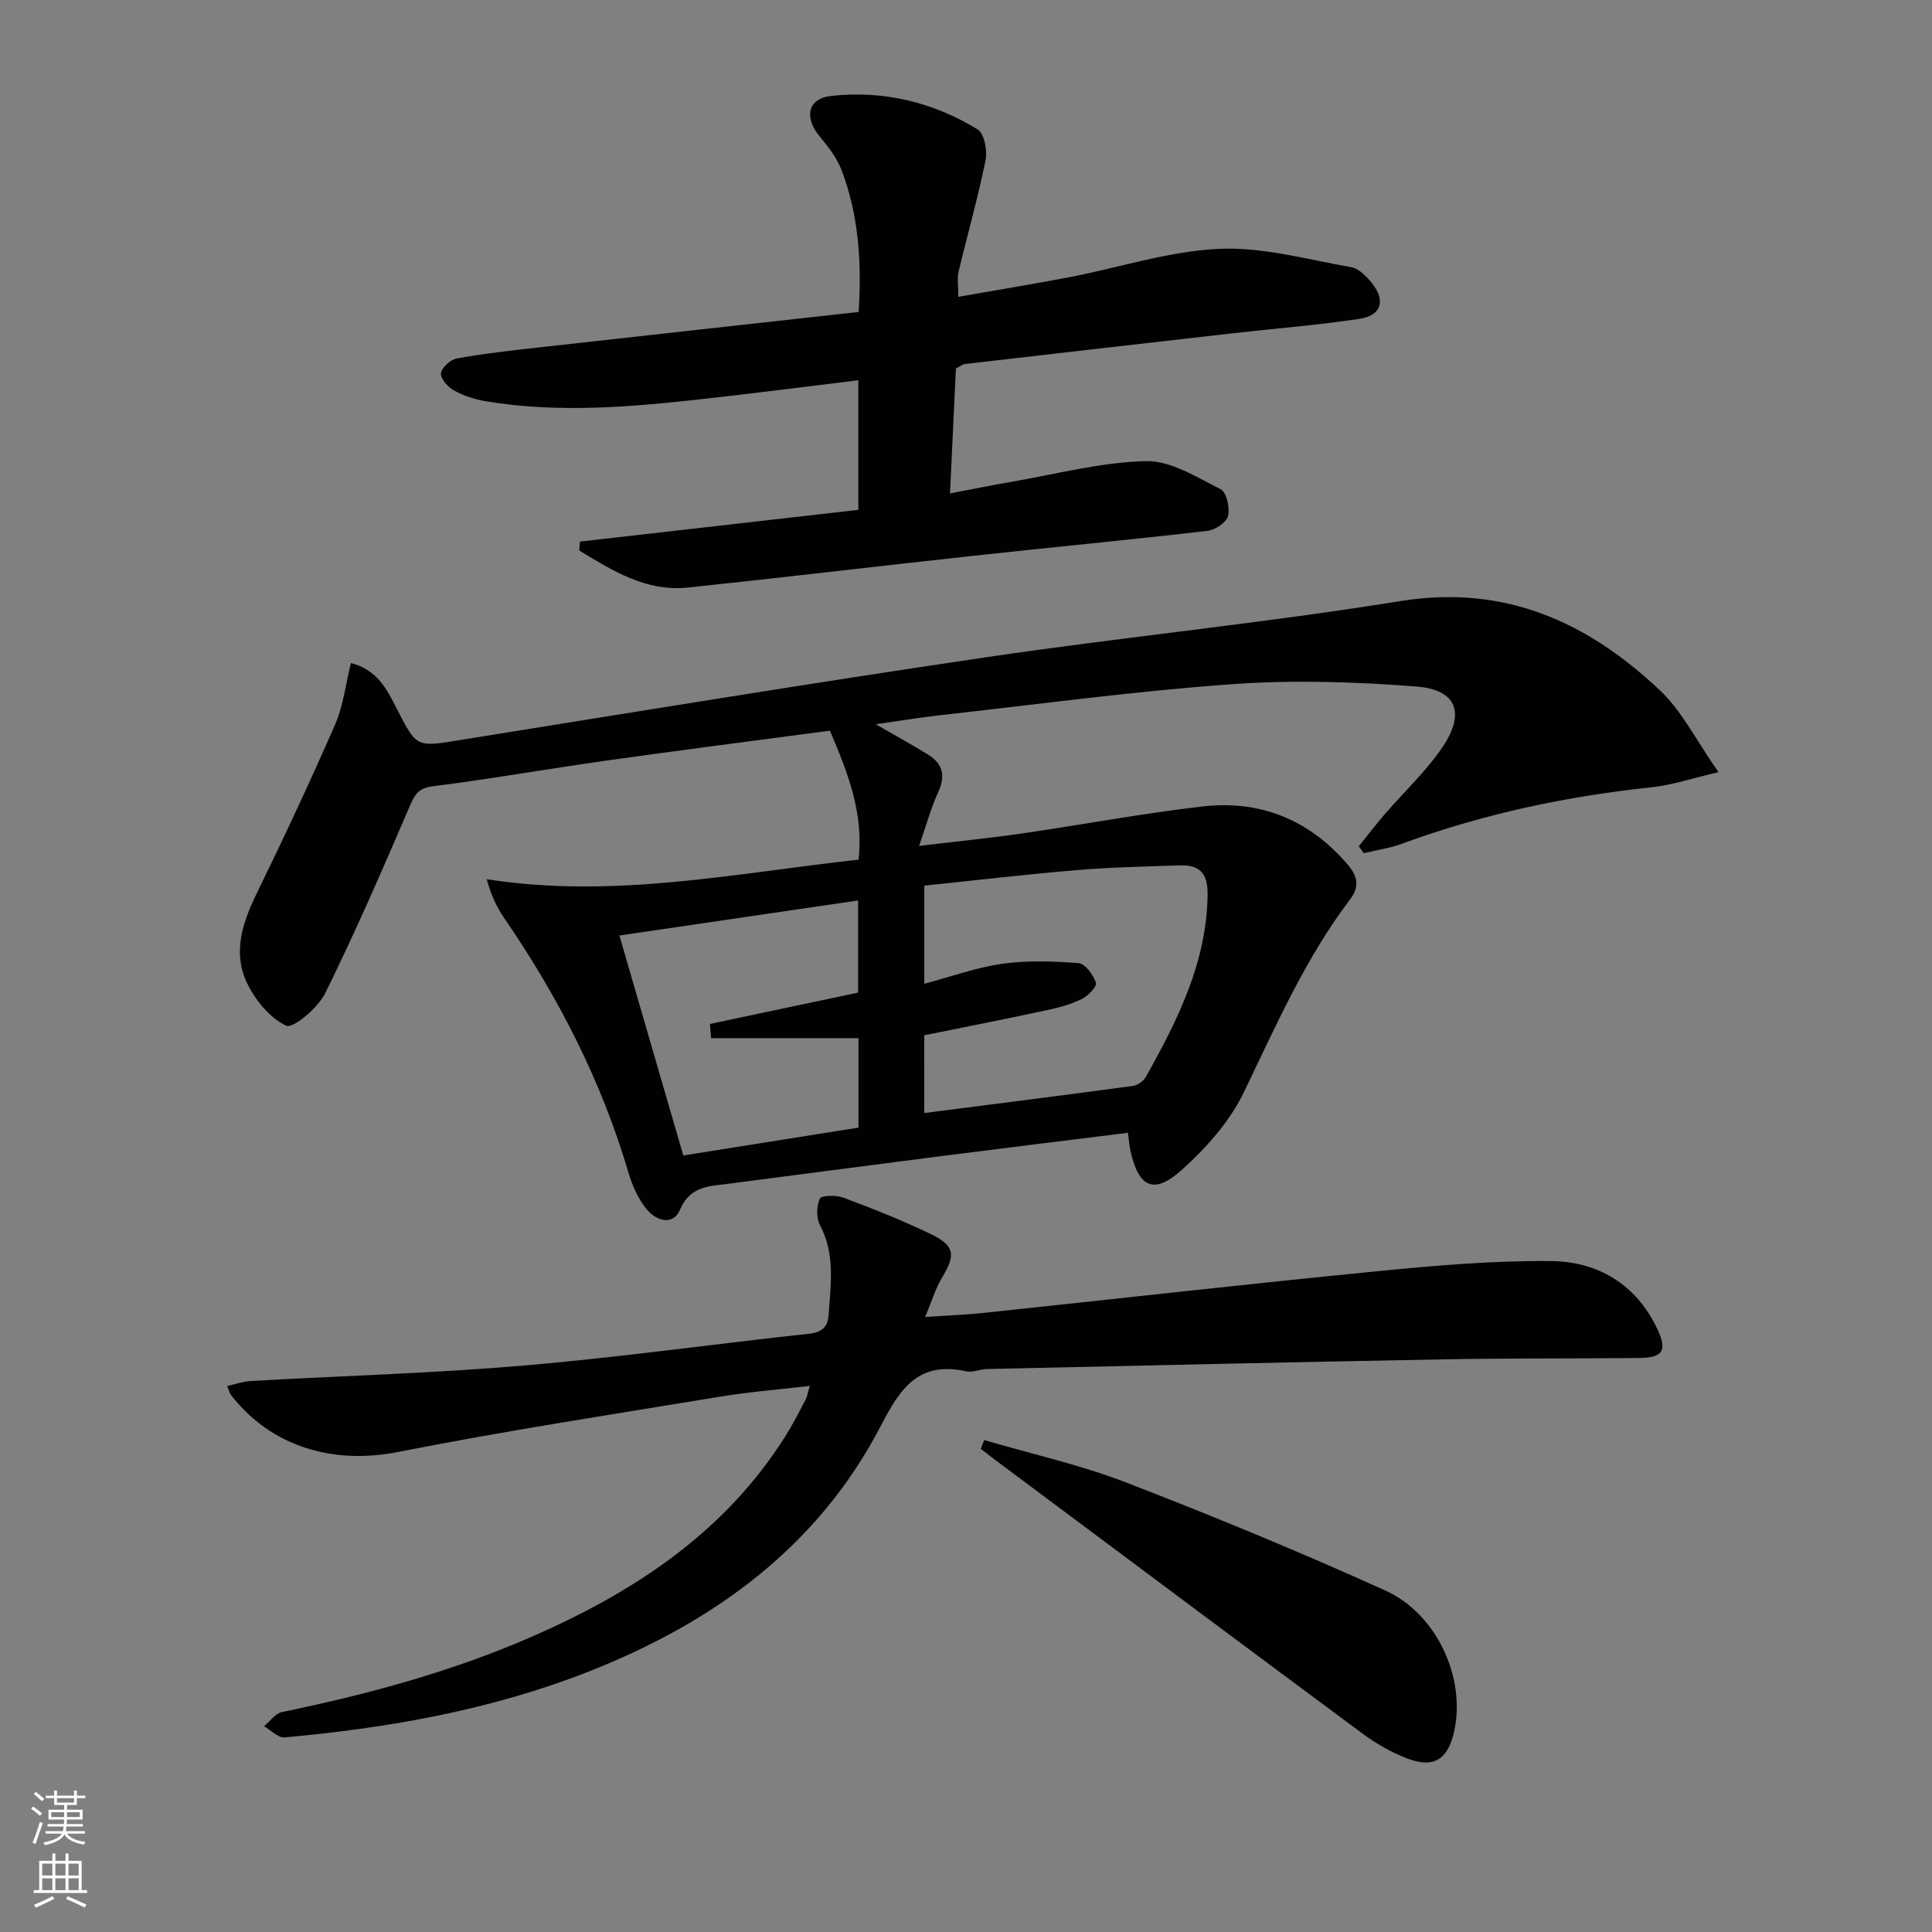 <svg enable-background="new 0 0 400 400" viewBox="0 0 400 400" xmlns="http://www.w3.org/2000/svg"><rect x="0" y="0" width="400" height="400" fill="#808080" stroke="none"/><g fill="#010103"><path d="m281.33 175.2c1.78-2.21 3.5-4.46 5.35-6.61 4.01-4.65 8.6-8.9 12.01-13.96 4.73-7.02 2.87-11.85-5.39-12.49-12.73-.99-25.64-1.4-38.36-.48-20.21 1.46-40.32 4.19-60.47 6.44-4.1.46-8.17 1.14-13.16 1.85 4.2 2.42 7.6 4.27 10.89 6.32 2.99 1.86 3.6 4.35 2.06 7.7-1.5 3.25-2.43 6.76-3.97 11.17 7.82-.94 14.54-1.61 21.22-2.57 12.49-1.81 24.9-4.15 37.43-5.6 12.01-1.39 22.18 2.75 30.14 12.1 2.06 2.42 2.39 4.55.48 7.08-9.33 12.29-15.42 26.31-22.08 40.08-2.94 6.07-7.85 11.57-12.95 16.11-5.69 5.07-8.81 3.44-10.48-4.07-.24-1.09-.31-2.22-.52-3.74-13.33 1.66-26.31 3.25-39.29 4.91-14.49 1.85-28.98 3.78-43.47 5.65-4.02.52-7.88.45-10 5.39-1.5 3.48-5.07 2.17-6.98-.22-1.71-2.14-2.9-4.87-3.69-7.53-5.6-19.01-14.53-36.36-25.7-52.64-1.52-2.22-2.7-4.68-3.64-8.06 26.23 4.12 51.47-1.25 77-4.05 1.07-9.65-2.21-17.94-5.93-26.7-15.43 2.05-30.87 4.02-46.28 6.19-11.99 1.69-23.93 3.81-35.94 5.32-3.18.4-3.83 1.92-4.9 4.41-5.56 12.92-11.16 25.85-17.39 38.45-1.5 3.03-6.67 7.37-8.07 6.71-3.44-1.62-6.52-5.42-8.21-9.06-2.82-6.1-.87-12.21 2.02-18.14 5.66-11.61 11.15-23.32 16.32-35.15 1.69-3.86 2.16-8.25 3.28-12.74 5.55 1.46 7.47 5.53 9.47 9.43 4.18 8.17 4.1 7.97 13.16 6.51 36.22-5.81 72.42-11.75 108.71-17.11 28.59-4.22 57.39-7.05 85.91-11.65 21.66-3.49 38.76 4.33 53.76 18.47 4.57 4.31 7.5 10.36 12.13 16.95-5.62 1.3-9.64 2.68-13.76 3.12-17.74 1.86-35.03 5.54-51.79 11.7-2.53.93-5.26 1.32-7.9 1.95-.37-.49-.7-.97-1.02-1.44zm-89.97 55.24c14.65-1.88 28.96-3.69 43.24-5.62.96-.13 2.15-.99 2.63-1.85 6.6-11.79 12.62-23.73 12.79-37.77.05-4.39-1.64-6.17-5.72-6.03-7.14.24-14.29.38-21.4.98-10.53.88-21.03 2.13-31.53 3.21v20.32c5.59-1.48 10.79-3.39 16.15-4.14 5.19-.73 10.57-.54 15.82-.13 1.36.11 2.98 2.42 3.57 4.05.26.71-1.56 2.68-2.82 3.31-2.19 1.1-4.64 1.79-7.05 2.31-8.55 1.84-17.13 3.53-25.69 5.27.01 5.41.01 10.5.01 16.09zm-44.13-15.5c-.08-.98-.16-1.96-.24-2.94 10.22-2.16 20.43-4.32 30.67-6.49 0-6.41 0-12.63 0-19.08-16.55 2.43-32.72 4.81-49.42 7.26 4.47 15.39 8.79 30.26 13.23 45.54 12.29-1.96 24.18-3.85 36.27-5.77 0-6.03 0-11.76 0-18.52-10.31 0-20.41 0-30.51 0z"/><path d="m167.66 286.94c-6.48.76-12.56 1.23-18.55 2.22-22.26 3.67-44.58 7.09-66.71 11.46-13.35 2.64-26.23-1.02-34.58-11.81-.28-.37-.38-.88-.78-1.85 1.71-.38 3.22-.94 4.76-1.03 18.93-1.07 37.91-1.61 56.79-3.22 19.67-1.68 39.25-4.45 58.89-6.57 2.72-.29 3.9-1.43 4.07-3.89.43-6.28 1.41-12.57-1.78-18.6-.79-1.49-.74-3.98-.02-5.49.34-.71 3.4-.74 4.89-.19 6.06 2.27 12.1 4.66 17.92 7.46 5.18 2.49 5.35 4.31 2.43 9.18-1.31 2.19-2.05 4.73-3.45 8.06 4.73-.33 8.45-.46 12.13-.85 27.1-2.87 54.18-5.94 81.29-8.61 12.02-1.18 24.12-2.24 36.17-2.12 9.65.1 17.57 4.76 21.95 13.96 2.19 4.6 1.25 6.06-3.8 6.11-13.49.13-26.99.03-40.48.28-31.46.58-62.91 1.3-94.37 2-1.49.03-3.06.78-4.44.47-9.69-2.11-13.48 3.29-17.57 11.18-13 25.14-34.59 40.75-60.44 50.95-20.26 7.99-41.5 11.72-63.07 13.67-1.33.12-2.83-1.5-4.24-2.32 1.22-1 2.32-2.63 3.69-2.92 17.93-3.71 35.53-8.46 52.32-15.86 20.91-9.21 39.47-21.47 51.95-41.3 1.5-2.39 2.79-4.92 4.11-7.42.39-.69.5-1.54.92-2.95z"/><path d="m177.77 64.59c.66-10.33.01-20.04-3.52-29.34-.97-2.55-2.77-4.87-4.55-7.01-3.26-3.93-2.5-7.84 2.37-8.38 10.81-1.19 21.08 1.26 30.33 6.93 1.38.85 2.06 4.34 1.66 6.33-1.57 7.78-3.76 15.44-5.6 23.17-.33 1.38-.05 2.9-.05 5.16 7.97-1.4 15.61-2.64 23.19-4.1 10.27-1.98 20.45-5.36 30.78-5.83 9.06-.42 18.29 2.21 27.38 3.8 1.58.28 3.16 1.9 4.27 3.28 2.93 3.67 1.99 6.74-2.67 7.43-8.69 1.3-17.46 1.99-26.2 2.98-18.47 2.1-36.94 4.22-55.41 6.36-.46.05-.88.43-1.84.92-.39 8.19-.78 16.62-1.22 25.86 4.66-.88 8.61-1.69 12.59-2.37 9.32-1.6 18.62-4.09 27.98-4.31 5.14-.12 10.51 3.34 15.46 5.81 1.22.61 1.94 3.85 1.53 5.55-.32 1.33-2.66 2.9-4.26 3.08-16.17 1.87-32.37 3.41-48.55 5.17-19.65 2.14-39.28 4.49-58.94 6.56-8.73.92-15.66-3.47-22.57-7.66.04-.62.09-1.24.13-1.85 19.25-2.19 38.5-4.39 57.65-6.57 0-9.51 0-17.95 0-26.83-10.99 1.33-21.67 2.71-32.36 3.9-14.89 1.66-29.81 2.93-44.74.45-2.26-.38-4.57-1.12-6.57-2.21-1.27-.69-2.85-2.42-2.75-3.55.11-1.16 1.95-2.86 3.26-3.1 5.54-1.01 11.15-1.63 16.75-2.26 21.98-2.46 43.93-4.87 66.47-7.37z"/><path d="m203.78 298.15c9.8 2.88 19.84 5.11 29.34 8.77 18.08 6.98 36.03 14.39 53.68 22.37 10.79 4.88 16.69 18.24 14.28 29.13-1.29 5.82-4.15 7.74-9.63 5.69-3.34-1.25-6.57-3.13-9.45-5.26-25.37-18.8-50.65-37.71-75.96-56.59-1.01-.75-1.99-1.53-2.99-2.3.25-.61.49-1.21.73-1.81z"/></g><path d="m6.44 374.46.42-.45c.65.47 1.27.95 1.85 1.44l-.45.49c-.65-.56-1.25-1.06-1.82-1.48m.93 7.33-.63-.26c.55-1.36 1.05-2.8 1.53-4.33.19.1.38.19.59.27-.47 1.29-.96 2.73-1.49 4.32m-.38-10.38.44-.42c.43.34 1.01.82 1.74 1.44l-.49.49c-.53-.51-1.09-1.01-1.69-1.51m2.5.35h1.72v-1.04h.59v1.04h3.52v-1.04h.59v1.04h1.75v.53h-1.75v1.42h-2.03v.97h3.22v2.03h-3.24c0 .35-.01.66-.03.93h3.32v.53h-3.37c-.03.27-.08.58-.15.94h3.96v.53h-3.71c.67.92 1.93 1.48 3.79 1.68-.13.24-.23.44-.29.59-2.13-.38-3.48-1.08-4.04-2.12-.43.97-1.77 1.72-4.03 2.23-.09-.19-.2-.37-.33-.55 2.1-.42 3.37-1.03 3.81-1.83h-3.36v-.53h3.58c.08-.29.13-.61.16-.94h-3.33v-.53h3.39c.02-.27.04-.58.04-.93h-3.23v-2.03h3.25v-.97h-2.07v-1.42h-1.73zm1.12 3.44v1h2.65c.01-.3.02-.44.01-.4v-.25-.35zm1.19-2h3.52v-.91h-3.52zm4.71 2h-2.63v.59c0 .15-.01.28-.01.4h2.64z" fill="#fbfcfa"/><path d="m13.56 383.74h.63v1.52h2.72v6.07h1.13v.6h-11.06v-.6h1.13v-6.07h2.73v-1.52h.63v1.52h2.1v-1.52zm-2.69 8.83.38.56c-1.24.63-2.53 1.25-3.85 1.85-.1-.21-.21-.42-.34-.63 1.37-.55 2.63-1.15 3.81-1.78m-2.13-4.27h2.1v-2.45h-2.1zm0 3.04h2.1v-2.46h-2.1zm2.72-3.04h2.1v-2.45h-2.1zm0 3.04h2.1v-2.46h-2.1zm6.07 3.6c-1.41-.71-2.7-1.3-3.86-1.78l.35-.56c1.45.62 2.75 1.19 3.88 1.72zm-1.25-9.09h-2.1v2.45h2.1zm-2.09 5.49h2.1v-2.46h-2.1z" fill="#fbfcfa"/></svg>